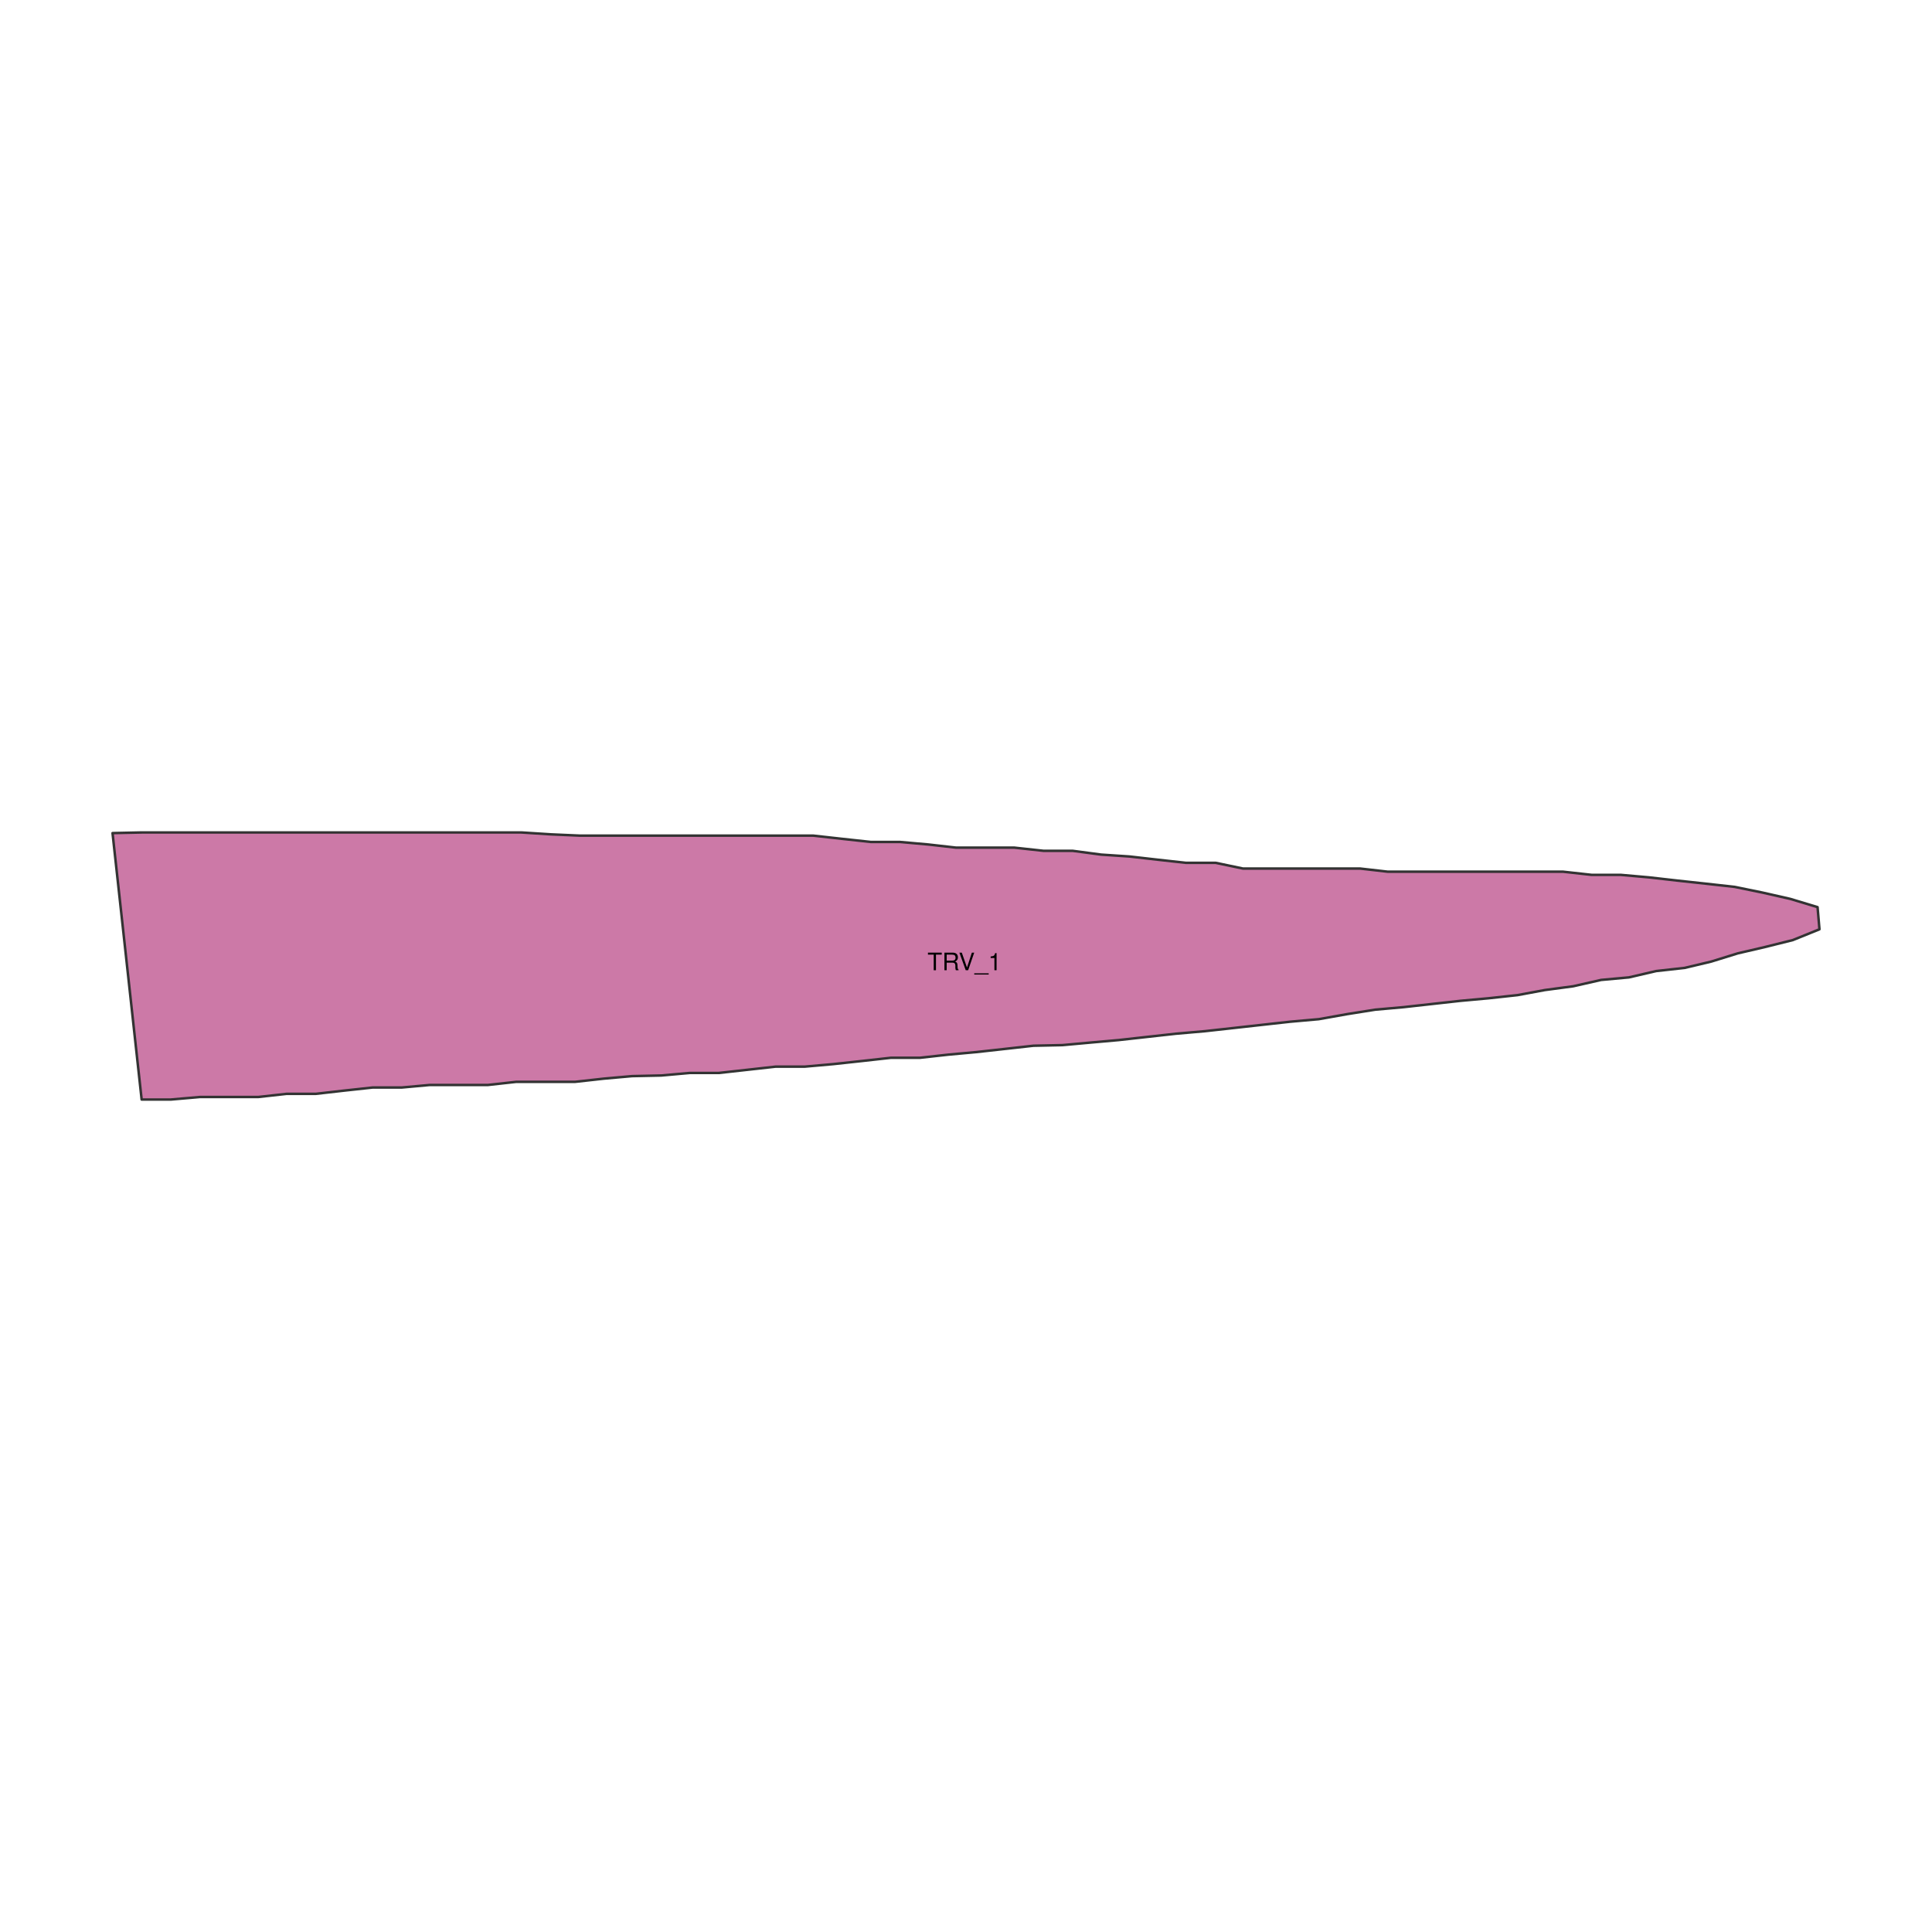 <?xml version="1.0" encoding="UTF-8"?>
<svg xmlns="http://www.w3.org/2000/svg" xmlns:xlink="http://www.w3.org/1999/xlink" width="576pt" height="576pt" viewBox="0 0 576 576" version="1.1">
<defs>
<g>
<symbol overflow="visible" id="glyph0-0">
<path style="stroke:none;" d=""/>
</symbol>
<symbol overflow="visible" id="glyph0-1">
<path style="stroke:none;" d="M 4.266 -4.656 L 4.266 -5.25 L 0.156 -5.25 L 0.156 -4.656 L 1.875 -4.656 L 1.875 0 L 2.547 0 L 2.547 -4.656 Z M 4.266 -4.656 "/>
</symbol>
<symbol overflow="visible" id="glyph0-2">
<path style="stroke:none;" d="M 4.891 0 L 4.891 -0.172 C 4.641 -0.344 4.578 -0.531 4.578 -1.219 C 4.562 -2.094 4.438 -2.344 3.859 -2.594 C 4.453 -2.875 4.688 -3.25 4.688 -3.844 C 4.688 -4.75 4.125 -5.25 3.094 -5.25 L 0.672 -5.25 L 0.672 0 L 1.344 0 L 1.344 -2.266 L 3.062 -2.266 C 3.656 -2.266 3.938 -1.969 3.938 -1.328 L 3.922 -0.859 C 3.922 -0.531 3.984 -0.219 4.078 0 Z M 3.984 -3.75 C 3.984 -3.141 3.672 -2.859 2.953 -2.859 L 1.344 -2.859 L 1.344 -4.656 L 2.953 -4.656 C 3.703 -4.656 3.984 -4.344 3.984 -3.75 Z M 3.984 -3.75 "/>
</symbol>
<symbol overflow="visible" id="glyph0-3">
<path style="stroke:none;" d="M 4.641 -5.25 L 3.938 -5.25 L 2.484 -0.812 L 0.938 -5.25 L 0.219 -5.25 L 2.109 0 L 2.828 0 Z M 4.641 -5.25 "/>
</symbol>
<symbol overflow="visible" id="glyph0-4">
<path style="stroke:none;" d="M 4.156 1.281 L 4.156 0.922 L -0.156 0.922 L -0.156 1.281 Z M 4.156 1.281 "/>
</symbol>
<symbol overflow="visible" id="glyph0-5">
<path style="stroke:none;" d="M 2.5 0 L 2.5 -5.109 L 2.078 -5.109 C 1.859 -4.328 1.719 -4.219 0.734 -4.094 L 0.734 -3.641 L 1.859 -3.641 L 1.859 0 Z M 2.5 0 "/>
</symbol>
</g>
</defs>
<g id="surface12579">
<rect x="0" y="0" width="576" height="576" style="fill:rgb(100%,100%,100%);fill-opacity:1;stroke:none;"/>
<path style="fill-rule:nonzero;fill:rgb(80%,47.451%,65.49%);fill-opacity:1;stroke-width:0.75;stroke-linecap:round;stroke-linejoin:round;stroke:rgb(20%,20%,20%);stroke-opacity:1;stroke-miterlimit:10;" d="M 33.551 248.375 L 42.23 248.188 L 155.445 248.188 L 164.312 248.754 L 172.805 249.129 L 242.43 249.129 L 250.922 250.074 L 259.602 251.016 L 268.281 251.016 L 276.773 251.773 L 285.074 252.715 L 302.434 252.715 L 311.113 253.66 L 319.793 253.66 L 328.285 254.789 L 336.777 255.355 L 345.078 256.301 L 353.57 257.242 L 362.438 257.242 L 370.551 258.941 L 405.461 258.941 L 413.762 259.887 L 466.027 259.887 L 474.52 260.828 L 483.199 260.828 L 491.691 261.582 L 499.992 262.527 L 508.672 263.469 L 517.164 264.414 L 525.465 266.113 L 533.77 268 L 541.883 270.453 L 542.449 277.055 L 534.523 280.266 L 526.219 282.34 L 518.105 284.227 L 510.184 286.68 L 502.258 288.566 L 493.766 289.508 L 485.652 291.395 L 477.352 292.152 L 469.047 294.039 L 460.559 295.172 L 452.441 296.68 L 443.762 297.625 L 435.461 298.379 L 426.969 299.32 L 418.48 300.266 L 409.988 301.02 L 401.684 302.34 L 393.195 303.852 L 384.703 304.605 L 376.211 305.547 L 367.723 306.492 L 359.23 307.434 L 350.551 308.191 L 342.059 309.133 L 333.57 310.078 L 325.078 310.832 L 316.773 311.586 L 308.094 311.773 L 299.605 312.719 L 291.113 313.66 L 282.812 314.418 L 274.32 315.359 L 265.641 315.359 L 257.148 316.305 L 248.469 317.246 L 239.977 318 L 231.297 318 L 222.809 318.945 L 214.316 319.887 L 205.637 319.887 L 197.145 320.645 L 188.465 320.832 L 179.977 321.586 L 171.484 322.531 L 153.938 322.531 L 145.445 323.473 L 128.086 323.473 L 119.781 324.227 L 111.102 324.227 L 102.422 325.172 L 94.121 326.117 L 85.441 326.117 L 76.949 327.059 L 59.59 327.059 L 50.91 327.812 L 42.23 327.812 Z M 33.551 248.375 "/>
<g style="fill:rgb(0%,0%,0%);fill-opacity:1;">
  <use xlink:href="#glyph0-1" x="276.5" y="289.265"/>
  <use xlink:href="#glyph0-2" x="280.898" y="289.265"/>
  <use xlink:href="#glyph0-3" x="285.809" y="289.265"/>
  <use xlink:href="#glyph0-4" x="290.61" y="289.265"/>
  <use xlink:href="#glyph0-5" x="294.613" y="289.265"/>
</g>
</g>
</svg>
